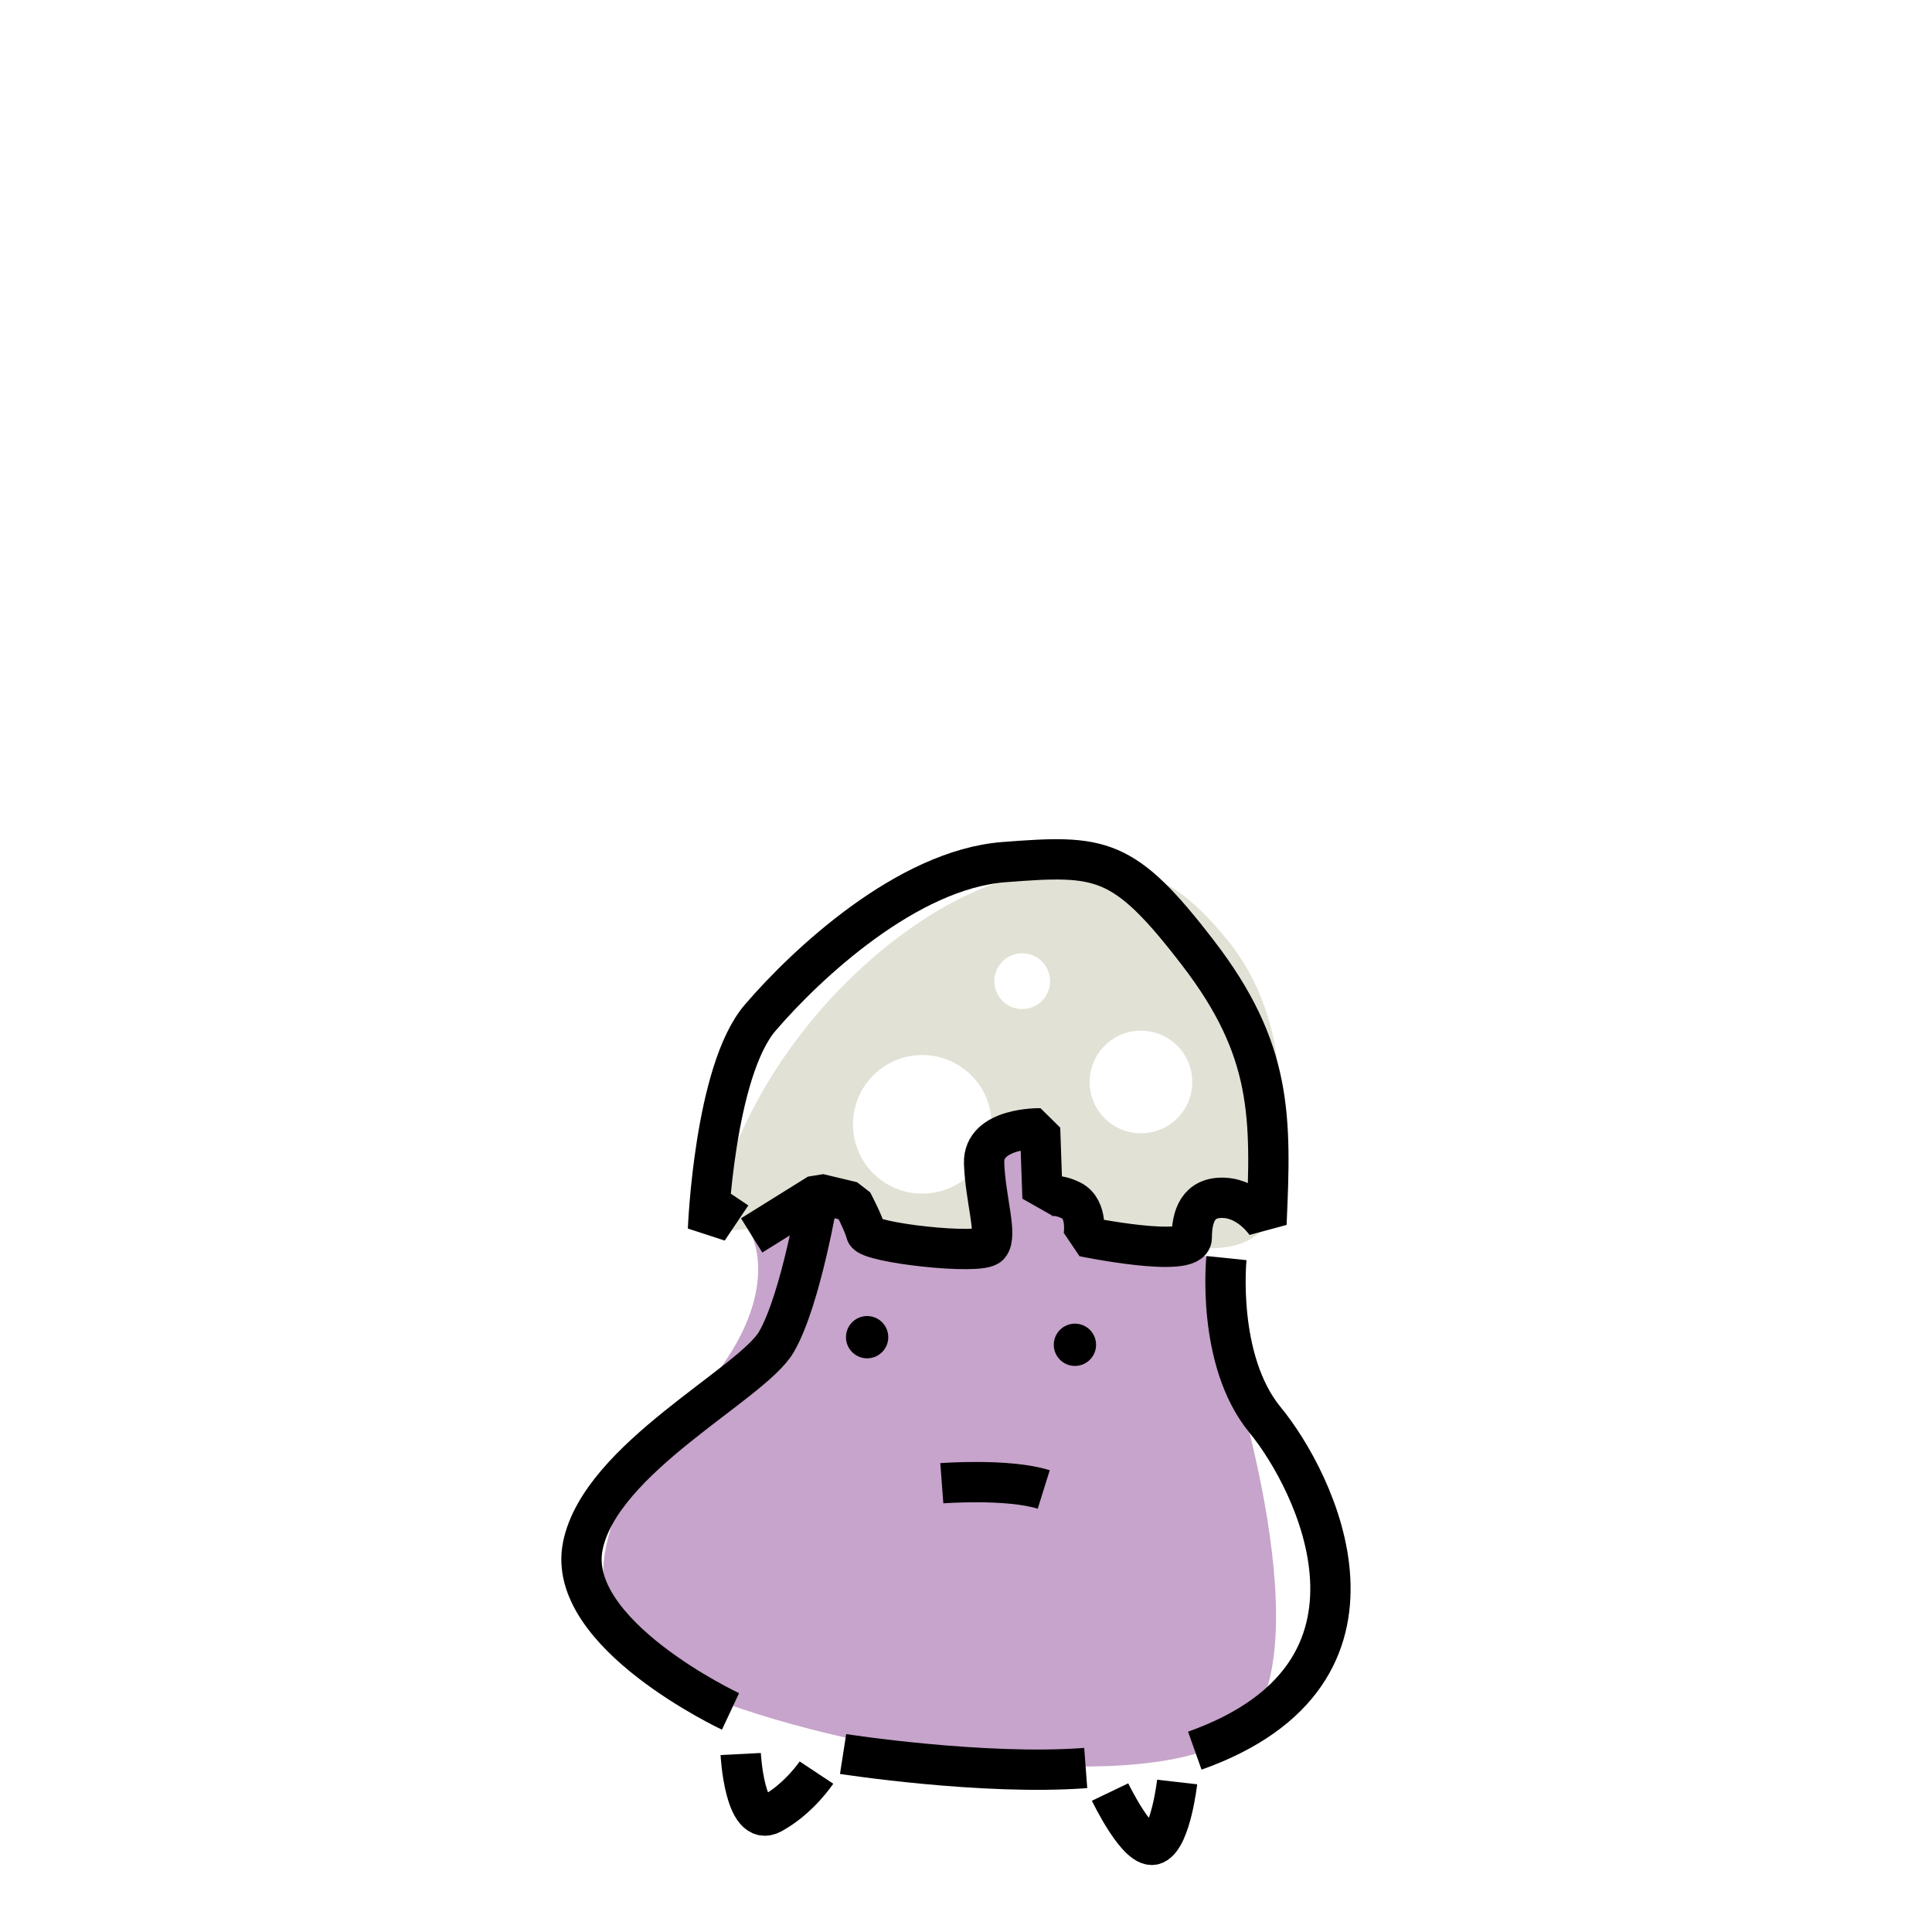 <?xml version="1.0" encoding="UTF-8"?>
<svg width="48" height="48" version="1.1" viewBox="0 0 12.7 12.7" xmlns="http://www.w3.org/2000/svg">
 <g transform="translate(0 -284.3)">
  <path d="m4.94 292.42s0.238 0.434-0.396 1.102c-0.635 0.668-0.915 1.508 0.042 1.904s2.806 0.685 3.491 0.317c0.685-0.367 0.025-2.43 0.025-2.43s0.092-0.635-0.267-0.819c-0.359-0.184-0.998-0.777-0.998-0.777l-0.348 0.078-0.015 0.408-0.528 6e-3 -0.587-0.443z" fill="#c7a4cb" class="colorA"/>
  <path transform="matrix(.265 0 0 .265 0 284.3)" d="m27.127 21.594c-0.429 0.014-0.915 0.063-1.494 0.111-2.318 0.194-6.966 3.565-8.045 8.854l1.92-0.141 1.666-0.549 0.965 1.022 2.481 0.035-0.139-2.316 1.359-0.562 0.273 1.672 1.635 1.109 1.768 0.094s2.027 0.403 2.147-1.295c0.12-1.698 0.457-4.326-1.295-6.408-1.188-1.412-1.954-1.667-3.24-1.625zm-1.77 2.053a0.692 0.692 0 0 1 0.691 0.693 0.692 0.692 0 0 1 -0.691 0.691 0.692 0.692 0 0 1 -0.691 -0.691 0.692 0.692 0 0 1 0.691 -0.693zm2.945 1.92a1.272 1.272 0 0 1 1.273 1.273 1.272 1.272 0 0 1 -1.273 1.272 1.272 1.272 0 0 1 -1.272 -1.272 1.272 1.272 0 0 1 1.272 -1.273zm-5.424 0.604a1.719 1.719 0 0 1 1.719 1.719 1.719 1.719 0 0 1 -1.719 1.719 1.719 1.719 0 0 1 -1.719 -1.719 1.719 1.719 0 0 1 1.719 -1.719z" fill="#e2e1d5" class="colorB"/>
  <g fill="none" stroke="#000" stroke-miterlimit="3.571" stroke-width=".265">
   <path d="m4.802 295.55s-1.087-0.509-0.971-1.087c0.116-0.578 1.11-1.064 1.272-1.341 0.162-0.277 0.277-0.971 0.277-0.971"/>
   <path d="m8.062 292.57s-0.069 0.671 0.254 1.064c0.324 0.393 0.971 1.665-0.462 2.174"/>
   <path d="m5.542 295.83s0.92 0.143 1.595 0.092"/>
   <path d="m4.869 295.83s0.025 0.49 0.204 0.392c0.18-0.098 0.294-0.27 0.294-0.27"/>
   <path d="m7.297 296.08s0.188 0.392 0.294 0.343c0.106-0.049 0.147-0.409 0.147-0.409"/>
   <path d="m6.191 294.05s0.433-0.033 0.67 0.041"/>
  </g>
  <circle cx="5.7" cy="293.09" r=".139" style="paint-order:normal"/>
  <circle cx="7.066" cy="293.14" r=".139" style="paint-order:normal"/>
  <path d="m4.809 292.15-0.155 0.231s0.041-1.041 0.344-1.392c0.302-0.352 0.965-0.973 1.602-1.022 0.638-0.049 0.785-0.041 1.275 0.597 0.491 0.638 0.482 1.079 0.45 1.782 0 0-0.106-0.164-0.278-0.172-0.172-8e-3 -0.213 0.123-0.213 0.262 0 0.139-0.711-8e-3 -0.711-8e-3s0.033-0.18-0.082-0.237c-0.114-0.057-0.188-0.016-0.188-0.016l-0.016-0.458s-0.376-8e-3 -0.368 0.229c0.008 0.237 0.09 0.474 0.033 0.54s-0.793-0.016-0.809-0.082c-0.016-0.065-0.09-0.204-0.09-0.204l-0.222-0.053-0.44 0.274" fill="none" stroke="#000" stroke-miterlimit="1" stroke-width=".265"/>
 </g>
</svg>
